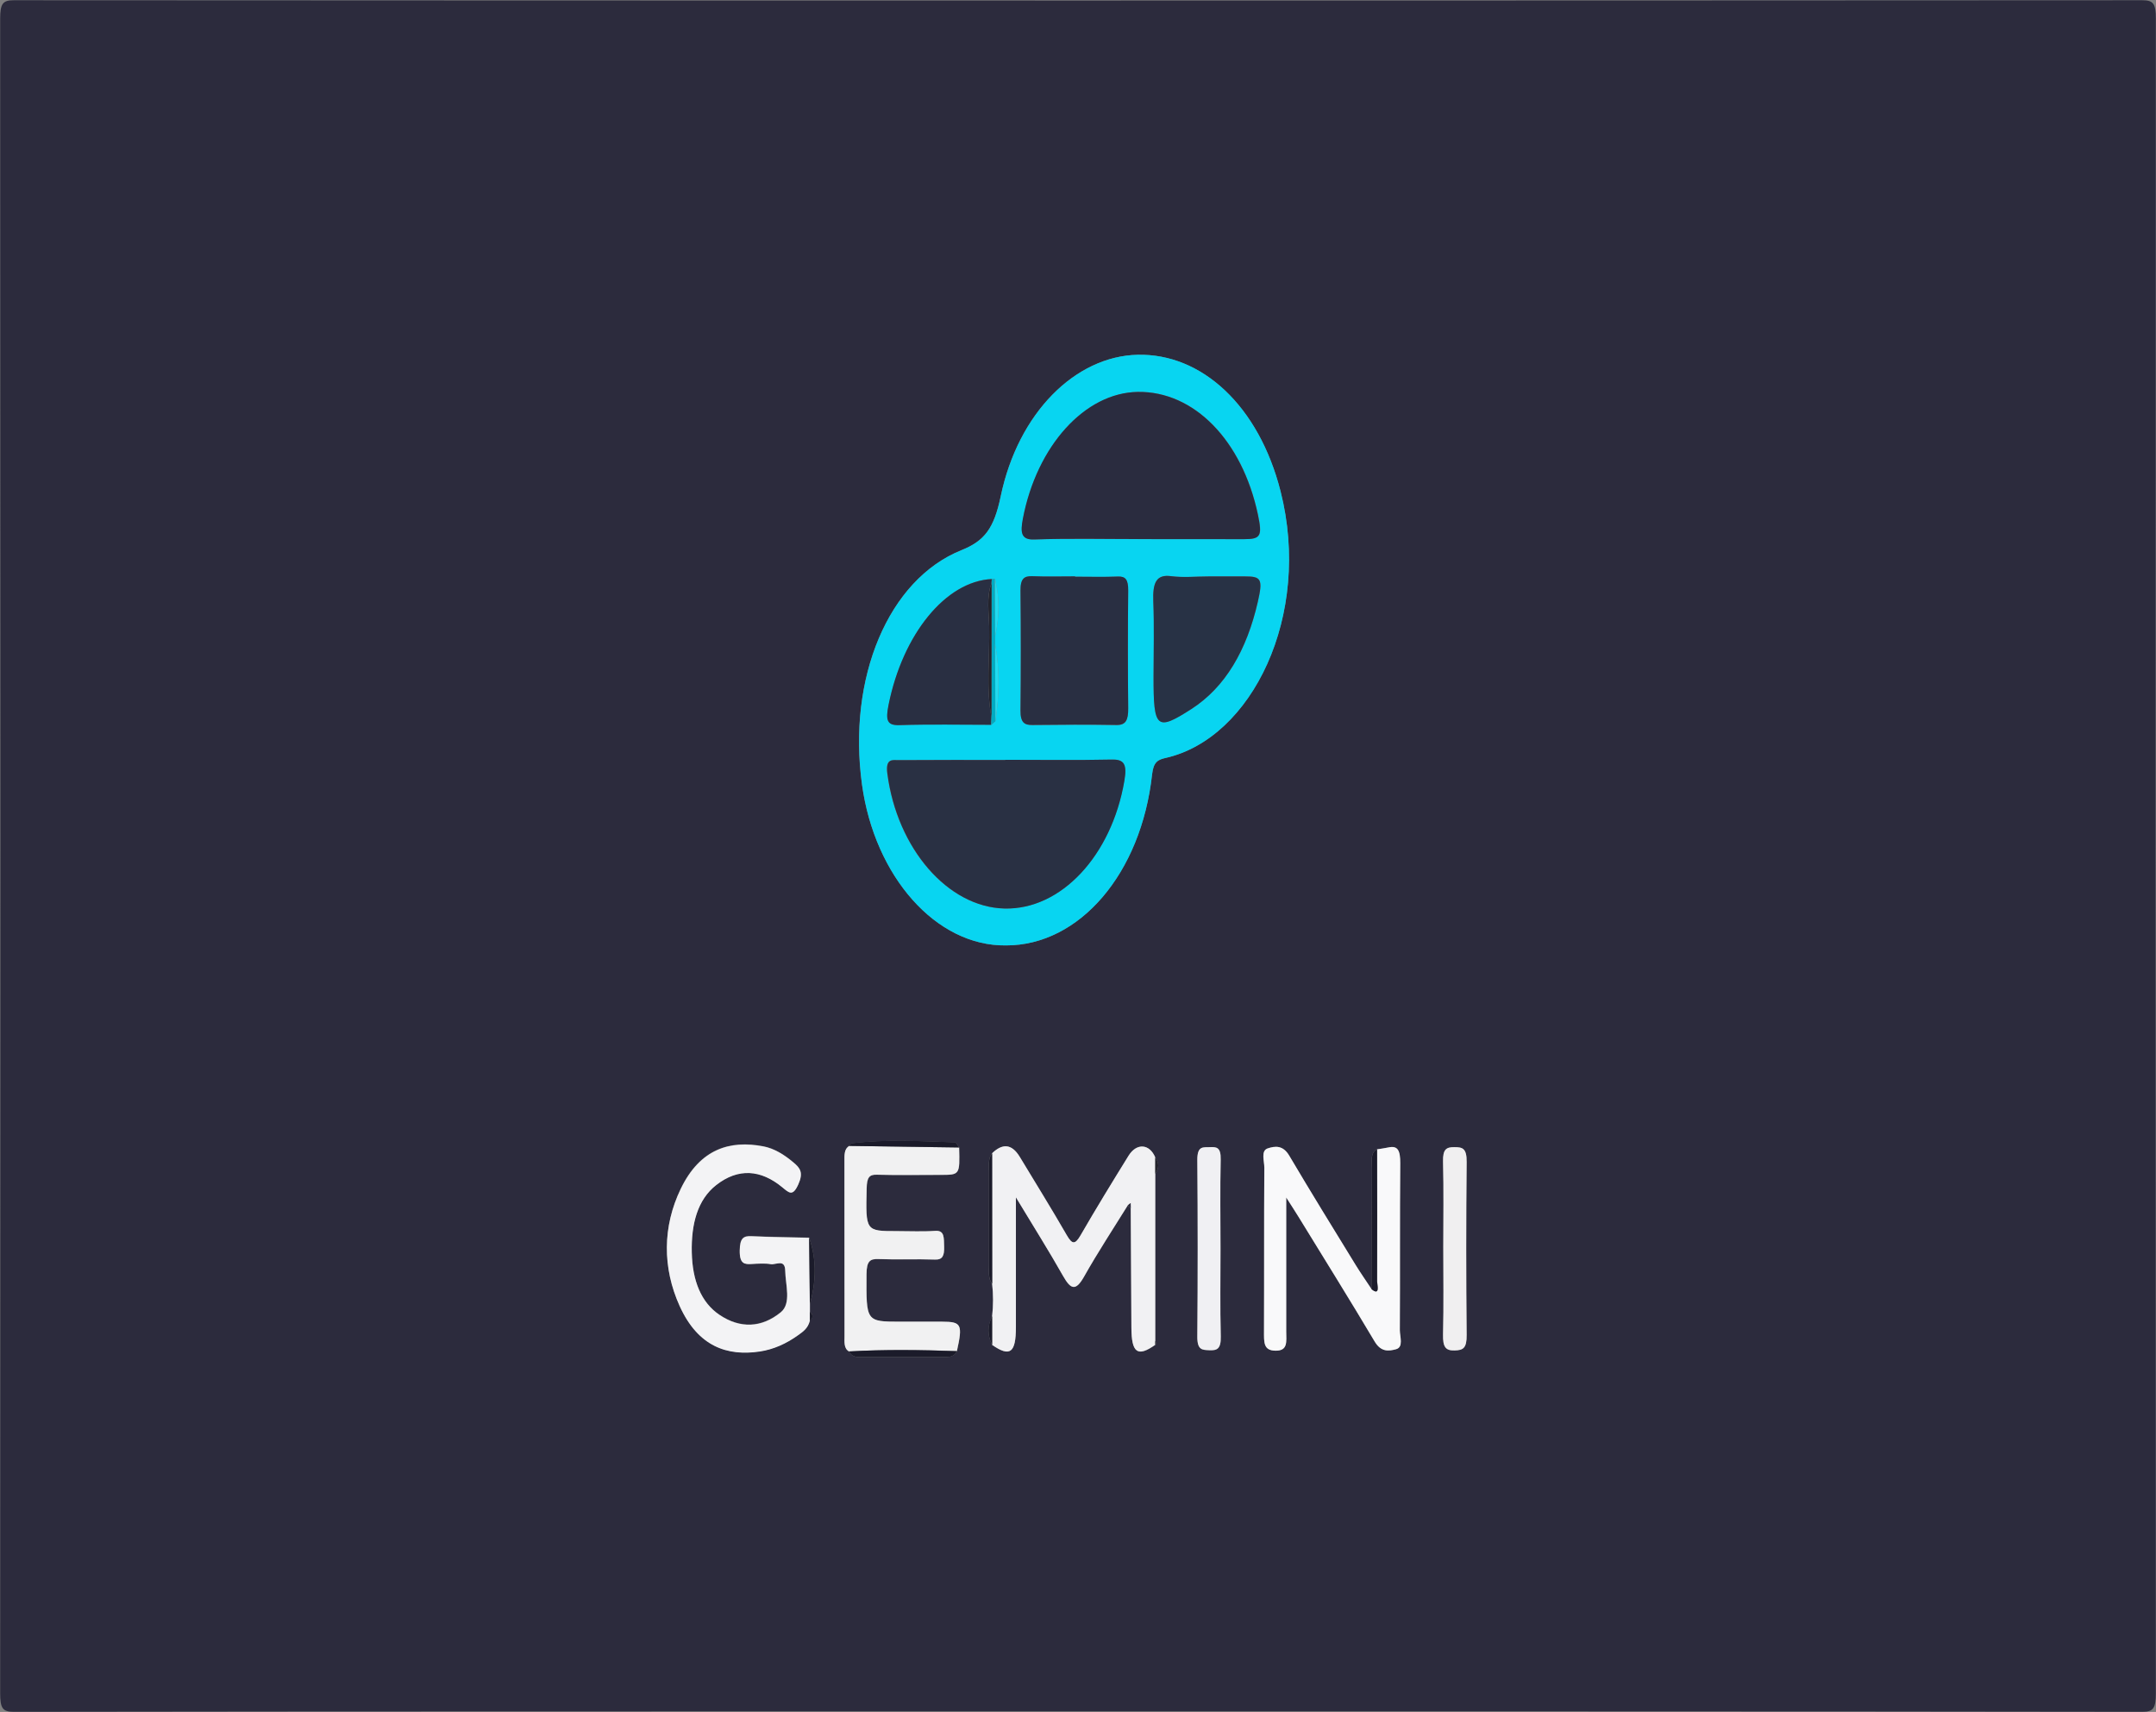 <svg version="1.1" id="Layer_1" xmlns="http://www.w3.org/2000/svg" xmlns:xlink="http://www.w3.org/1999/xlink" x="0px" y="0px" style="enable-background:new 0 0 612 792;" xml:space="preserve" viewBox="186.16 288.63 263.03 208.84">
<rect x="186.16" y="288.63" width="263.03" height="208.84" fill="#808080" stroke="none"/>
<style type="text/css">
	.st0{fill:#2C2B3D;}
	.st1{fill:#08D5F1;}
	.st2{fill:#F1F1F3;}
	.st3{fill:#F9F9FA;}
	.st4{fill:#F3F3F5;}
	.st5{fill:#F1F1F2;}
	.st6{fill:#F0F0F3;}
	.st7{fill:#F0EFF0;}
	.st8{fill:#1B1B2A;}
	.st9{fill:#23232C;}
	.st10{fill:#293043;}
	.st11{fill:#2A2C3F;}
	.st12{fill:#292F42;}
	.st13{fill:#283245;}
	.st14{fill:#00ABC2;}
	.st15{fill:#1FDBF1;}
</style>
<path class="st0" d="M317.5,497.4c-43.22,0-86.44-0.01-129.66,0.05c-1.36,0-1.66-0.42-1.66-2.28c0.04-68.08,0.04-136.16,0-204.23
	c0-1.86,0.31-2.28,1.66-2.28c86.56,0.05,173.11,0.05,259.67,0c1.36,0,1.67,0.42,1.66,2.28c-0.04,68.08-0.04,136.16,0,204.23
	c0,1.86-0.31,2.29-1.66,2.28C404.18,497.39,360.84,497.4,317.5,497.4z M302.91,453.45c0.72-3.25,0.56-3.57-1.79-3.58
	c-1.69,0-3.38,0-5.06,0c-4.27,0-4.21,0-4.18-5.79c0.01-1.66,0.46-1.89,1.49-1.85c2.29,0.09,4.58-0.02,6.87,0.06
	c0.91,0.03,1.14-0.46,1.11-1.59c-0.04-1.03,0.08-1.99-1.07-1.91c-1.56,0.1-3.13,0.03-4.7,0.03c-3.84,0-3.8,0-3.68-5.23
	c0.03-1.3,0.31-1.68,1.23-1.65c2.59,0.07,5.18,0.02,7.77,0.02c2.37,0,2.37,0,2.28-3.34c-0.17-0.22-0.34-0.63-0.51-0.63
	c-4.21-0.14-8.42-0.4-12.62,0.12c-0.1,0.01-0.18,0.21-0.27,0.32c-0.64,0.36-0.59,1.11-0.59,1.87c0.01,7.1,0,14.21,0.01,21.31
	c0,0.73-0.11,1.53,0.55,1.89c0.32,0.62,0.79,0.68,1.28,0.68c3.54,0,7.08,0,10.61,0C302.13,454.16,302.6,454.07,302.91,453.45z
	 M284.96,448.64c0-0.29,0-0.57,0-0.86c0.75-2.74,0.87-5.47-0.09-8.18c-2.35-0.06-4.7-0.08-7.05-0.19c-0.94-0.04-1.4,0.21-1.42,1.74
	c-0.02,1.65,0.59,1.7,1.45,1.65c0.78-0.05,1.58-0.11,2.35,0.02c0.62,0.1,1.73-0.69,1.75,0.82c0.03,1.7,0.78,3.97-0.54,5.05
	c-2.35,1.92-4.97,2-7.46,0.33c-2.27-1.52-3.32-4.2-3.4-7.63c-0.08-3.47,0.71-6.43,2.98-8.22c2.69-2.1,5.45-1.89,8.07,0.28
	c0.83,0.69,1.26,1.15,1.94-0.35c0.66-1.46,0.22-2.01-0.58-2.68c-1.14-0.97-2.36-1.71-3.69-1.97c-4.03-0.76-7.7,0.27-10.07,5.19
	c-2.21,4.6-2.25,9.62-0.12,14.31c2.24,4.94,5.8,6.12,9.79,5.52c1.63-0.25,3.19-0.93,4.64-1.98c0.58-0.42,1.2-0.81,1.44-1.76
	C285.39,449.39,285.39,449.02,284.96,448.64z M353.48,445.89c-0.64-0.98-1.31-1.93-1.93-2.93c-2.72-4.43-5.45-8.85-8.11-13.35
	c-0.77-1.31-1.74-1.18-2.62-0.89c-0.88,0.29-0.42,1.57-0.42,2.36c-0.04,6.62-0.01,13.25-0.04,19.87c-0.01,1.42-0.1,2.43,1.42,2.45
	c1.51,0.01,1.31-1.1,1.29-2.34c-0.01-1.08,0-2.15,0-3.23c0-4.17,0-8.33,0-13.12c0.72,1.13,1.12,1.72,1.49,2.34
	c3.11,5.07,6.25,10.1,9.3,15.23c0.78,1.31,1.72,1.18,2.61,0.94c0.94-0.25,0.45-1.53,0.46-2.32c0.04-6.79-0.01-13.58,0.05-20.37
	c0.01-1.52-0.28-2.17-1.41-1.93c-0.47,0.1-0.94,0.16-1.42,0.24c-0.87,0.43-0.6,1.47-0.61,2.31
	C353.51,436.06,353.5,440.98,353.48,445.89z M327.1,431.81c0.48-0.66,0.47-1.32,0-1.99c-0.69-1.66-2.27-1.8-3.26-0.2
	c-1.98,3.2-3.95,6.41-5.85,9.7c-0.68,1.17-1.03,1.12-1.69-0.02c-1.86-3.23-3.8-6.36-5.72-9.53c-1.02-1.69-2.17-1.62-3.39-0.45
	c-0.52,0.65-0.37,1.51-0.37,2.31c-0.01,3.77-0.01,7.53,0,11.3c0,0.8-0.14,1.66,0.38,2.31c0.15,1.32,0.15,2.64,0,3.96
	c-0.59,1.17-0.59,2.33,0,3.5c2.17,1.51,2.9,0.98,2.9-2.16c0-3.06,0-6.12,0-9.18c0-1.98,0-3.97,0-6.66c2.18,3.61,4.03,6.54,5.76,9.6
	c0.92,1.63,1.53,1.89,2.55,0.08c1.69-3,3.55-5.82,5.34-8.71c0.12,0.12,0.24,0.25,0.36,0.37c0.03,4.85,0.06,9.7,0.08,14.55
	c0.01,3.09,0.76,3.63,2.91,2.1c0.04-0.05,0.11-0.11,0.11-0.15c-0.02-0.12-0.07-0.23-0.11-0.35
	C327.1,445.39,327.1,438.6,327.1,431.81z M308.89,403.96c8.96,0.01,16.49-8.76,17.82-20.88c0.17-1.52,0.72-1.78,1.65-1.99
	c10.53-2.38,17.87-17.38,14.02-32.53c-2.65-10.43-9.61-16.83-17.44-16.65c-7.54,0.17-14.55,7-16.7,17.27
	c-0.82,3.93-1.98,5.44-4.8,6.57c-8.89,3.58-13.92,15.55-12.12,28.6C292.88,395.55,300.35,404.07,308.89,403.96z M335.06,440.99
	c0-3.64-0.06-7.28,0.03-10.91c0.03-1.54-0.55-1.54-1.33-1.5c-0.78,0.03-1.53-0.21-1.52,1.55c0.06,7.19,0.06,14.38,0,21.57
	c-0.01,1.65,0.61,1.61,1.46,1.65c0.92,0.04,1.43-0.12,1.4-1.69C335,448.1,335.06,444.55,335.06,440.99z M362.24,440.75
	c0,3.56,0.06,7.11-0.03,10.66c-0.04,1.55,0.31,2,1.42,1.96c1.03-0.03,1.48-0.26,1.46-1.9c-0.07-7.03-0.07-14.06,0-21.08
	c0.02-1.72-0.54-1.82-1.51-1.82c-0.96,0-1.4,0.25-1.37,1.76C362.3,433.8,362.25,437.27,362.24,440.75z"></path>
<path class="st1" d="M308.89,403.96c-8.54,0.11-16.02-8.41-17.56-19.61c-1.8-13.05,3.23-25.03,12.12-28.6
	c2.82-1.13,3.98-2.64,4.8-6.57c2.14-10.26,9.16-17.1,16.7-17.27c7.83-0.18,14.79,6.22,17.44,16.65
	c3.85,15.15-3.49,30.15-14.02,32.53c-0.93,0.21-1.48,0.47-1.65,1.99C325.39,395.2,317.86,403.97,308.89,403.96z M307.6,376.6
	c0.47-3.13,0.55-6.26-0.04-9.38c0-0.34,0-0.68,0.01-1.02c0.51-2.32,0.57-4.63-0.03-6.94c-0.12,0-0.25,0-0.37,0
	c-5.63,0.27-10.86,6.73-12.59,15.35c-0.37,1.85-0.21,2.52,1.31,2.47c3.73-0.12,7.47-0.04,11.21-0.04
	C307.26,376.9,307.43,376.75,307.6,376.6z M308.8,381.32c0,0.01,0,0.01,0,0.02c-4.34,0-8.68-0.02-13.02,0.02
	c-0.73,0.01-1.63-0.26-1.38,1.64c1.19,9.13,7.37,16.29,14.29,16.46c6.9,0.17,13.06-6.44,14.62-15.55c0.35-2.04,0-2.65-1.51-2.62
	C317.48,381.38,313.14,381.32,308.8,381.32z M325.32,354.4c4.22,0,8.44,0.01,12.67,0c2,0,2.2-0.39,1.65-3
	c-1.92-9.06-7.8-15.06-14.65-14.96c-6.45,0.1-12.33,6.57-14.02,15.45c-0.3,1.59-0.29,2.6,1.34,2.55
	C316.63,354.3,320.98,354.39,325.32,354.4z M317.32,358.98c0-0.01,0-0.02,0-0.03c-1.74,0-3.49,0.05-5.23-0.02
	c-0.95-0.04-1.44,0.25-1.43,1.76c0.05,4.87,0.05,9.74,0,14.61c-0.02,1.5,0.51,1.79,1.43,1.78c3.43-0.04,6.86-0.06,10.29,0
	c1.11,0.02,1.44-0.58,1.42-2.05c-0.05-4.79-0.05-9.57,0-14.36c0.01-1.32-0.32-1.74-1.25-1.7
	C320.8,359.04,319.06,358.98,317.32,358.98z M333.56,358.95c-1.5,0-3.02,0.16-4.51-0.04c-1.82-0.25-2.28,0.79-2.18,3.09
	c0.12,3.05,0.04,6.11,0.03,9.16c-0.01,6.35,0.36,6.68,4.61,3.96c4.16-2.67,6.77-7.18,8.12-13.12c0.62-2.72,0.4-3.07-1.55-3.06
	C336.57,358.95,335.07,358.94,333.56,358.95z"></path>
<path class="st2" d="M307.2,449.19c0.15-1.32,0.15-2.64,0-3.96c0-5.3,0-10.61-0.01-15.91c1.22-1.18,2.37-1.24,3.39,0.45
	c1.91,3.17,3.86,6.3,5.72,9.53c0.66,1.14,1.01,1.19,1.69,0.02c1.9-3.29,3.87-6.5,5.85-9.7c0.99-1.6,2.57-1.46,3.26,0.2
	c0,0.66,0,1.32,0,1.99c0,6.79,0,13.58,0,20.37c0,0.17,0,0.33,0,0.5c-2.16,1.53-2.9,0.99-2.91-2.1c-0.02-4.85-0.05-9.7-0.08-14.55
	c0-0.21-0.01-0.43-0.01-0.64c-0.12,0.09-0.23,0.18-0.35,0.27c-1.79,2.89-3.65,5.71-5.34,8.71c-1.02,1.8-1.62,1.55-2.55-0.08
	c-1.73-3.06-3.58-5.99-5.76-9.6c0,2.69,0,4.67,0,6.66c0,3.06,0,6.12,0,9.18c0,3.14-0.72,3.68-2.9,2.16
	C307.2,451.52,307.2,450.36,307.2,449.19z"></path>
<path class="st3" d="M354.16,428.84c0.47-0.08,0.95-0.14,1.42-0.24c1.12-0.24,1.42,0.4,1.41,1.93c-0.06,6.79-0.01,13.58-0.05,20.37
	c0,0.78,0.48,2.06-0.46,2.32c-0.89,0.24-1.83,0.37-2.61-0.94c-3.05-5.13-6.19-10.16-9.3-15.23c-0.38-0.62-0.77-1.21-1.49-2.34
	c0,4.79,0,8.95,0,13.12c0,1.08-0.01,2.15,0,3.23c0.01,1.24,0.22,2.35-1.29,2.34c-1.51-0.01-1.42-1.03-1.42-2.45
	c0.03-6.62-0.01-13.25,0.04-19.87c0.01-0.8-0.46-2.08,0.42-2.36c0.88-0.29,1.85-0.42,2.62,0.89c2.66,4.5,5.39,8.92,8.11,13.35
	c0.62,1.01,1.29,1.96,1.93,2.93c1.1,0.9,0.68-0.58,0.68-0.95C354.19,439.57,354.17,434.21,354.16,428.84z"></path>
<path class="st4" d="M284.96,449.76c-0.24,0.95-0.86,1.34-1.44,1.76c-1.46,1.05-3.01,1.73-4.64,1.98c-3.99,0.6-7.54-0.58-9.79-5.52
	c-2.13-4.69-2.1-9.72,0.12-14.31c2.37-4.92,6.04-5.96,10.07-5.19c1.33,0.25,2.54,1,3.69,1.97c0.8,0.67,1.24,1.22,0.58,2.68
	c-0.68,1.49-1.11,1.03-1.94,0.35c-2.62-2.17-5.38-2.39-8.07-0.28c-2.28,1.78-3.06,4.75-2.98,8.22c0.07,3.43,1.13,6.11,3.4,7.63
	c2.5,1.67,5.11,1.59,7.46-0.33c1.32-1.08,0.57-3.35,0.54-5.05c-0.02-1.51-1.13-0.72-1.75-0.82c-0.77-0.13-1.57-0.06-2.35-0.02
	c-0.86,0.05-1.48,0-1.45-1.65c0.02-1.53,0.48-1.78,1.42-1.74c2.35,0.11,4.7,0.13,7.05,0.19c0.03,2.73,0.06,5.45,0.09,8.18
	c0,0.29,0,0.57,0,0.86C284.96,449.02,284.96,449.39,284.96,449.76z"></path>
<path class="st5" d="M289.74,453.49c-0.66-0.37-0.55-1.17-0.55-1.89c0-7.1,0-14.21-0.01-21.31c0-0.76-0.05-1.51,0.59-1.87
	c4.47,0.06,8.93,0.13,13.4,0.19c0.09,3.34,0.09,3.34-2.28,3.34c-2.59,0-5.18,0.05-7.77-0.02c-0.92-0.03-1.2,0.35-1.23,1.65
	c-0.12,5.23-0.16,5.23,3.68,5.23c1.57,0,3.14,0.08,4.7-0.03c1.15-0.08,1.03,0.88,1.07,1.91c0.04,1.13-0.2,1.63-1.11,1.59
	c-2.29-0.08-4.58,0.03-6.87-0.06c-1.02-0.04-1.48,0.19-1.49,1.85c-0.03,5.79-0.09,5.79,4.18,5.79c1.69,0,3.38,0,5.06,0
	c2.35,0,2.51,0.33,1.79,3.58C298.52,453.3,294.13,453.24,289.74,453.49z"></path>
<path class="st6" d="M335.06,440.99c0,3.55-0.06,7.11,0.03,10.66c0.04,1.57-0.48,1.73-1.4,1.69c-0.85-0.04-1.47,0-1.46-1.65
	c0.06-7.19,0.06-14.38,0-21.57c-0.01-1.76,0.74-1.51,1.52-1.55c0.78-0.03,1.37-0.04,1.33,1.5
	C335,433.72,335.06,437.36,335.06,440.99z"></path>
<path class="st7" d="M362.24,440.75c0-3.47,0.06-6.95-0.03-10.42c-0.04-1.51,0.41-1.77,1.37-1.76c0.98,0,1.53,0.1,1.51,1.82
	c-0.07,7.03-0.07,14.06,0,21.08c0.02,1.64-0.44,1.87-1.46,1.9c-1.11,0.03-1.45-0.41-1.42-1.96
	C362.3,447.86,362.24,444.3,362.24,440.75z"></path>
<path class="st8" d="M354.16,428.84c0.01,5.37,0.03,10.73,0,16.1c0,0.37,0.42,1.85-0.68,0.95c0.02-4.91,0.03-9.83,0.07-14.74
	C353.56,430.31,353.29,429.27,354.16,428.84z"></path>
<path class="st8" d="M303.17,428.61c-4.47-0.06-8.93-0.13-13.4-0.19c0.09-0.11,0.17-0.31,0.27-0.32c4.2-0.52,8.41-0.26,12.62-0.12
	C302.84,427.98,303,428.39,303.17,428.61z"></path>
<path class="st8" d="M289.74,453.49c4.39-0.25,8.77-0.19,13.16-0.03c-0.31,0.61-0.77,0.71-1.27,0.71c-3.54,0-7.08,0-10.61,0
	C290.53,454.17,290.06,454.11,289.74,453.49z"></path>
<path class="st8" d="M307.2,429.32c0,5.3,0,10.61,0.01,15.91c-0.52-0.65-0.38-1.51-0.38-2.31c-0.01-3.77-0.01-7.53,0-11.3
	C306.83,430.83,306.68,429.97,307.2,429.32z"></path>
<path class="st8" d="M284.96,447.78c-0.03-2.72-0.06-5.45-0.09-8.18C285.83,442.31,285.71,445.04,284.96,447.78z"></path>
<path class="st8" d="M307.2,449.19c0,1.17,0,2.33,0,3.5C306.61,451.52,306.61,450.36,307.2,449.19z"></path>
<path class="st9" d="M327.1,431.81c0-0.66,0-1.32,0-1.99C327.58,430.48,327.58,431.15,327.1,431.81z"></path>
<path class="st8" d="M284.96,449.76c0-0.37,0-0.74,0-1.12C285.39,449.02,285.39,449.39,284.96,449.76z"></path>
<path class="st9" d="M327.1,452.68c0-0.17,0-0.33,0-0.5c0.04,0.11,0.09,0.23,0.11,0.35C327.22,452.56,327.14,452.63,327.1,452.68z"></path>
<path class="st10" d="M308.8,381.32c4.34,0,8.68,0.06,13.02-0.03c1.51-0.03,1.86,0.59,1.51,2.62c-1.56,9.1-7.72,15.72-14.62,15.55
	c-6.93-0.17-13.1-7.33-14.29-16.46c-0.25-1.9,0.65-1.64,1.38-1.64c4.34-0.03,8.68-0.02,13.02-0.02
	C308.8,381.34,308.8,381.33,308.8,381.32z"></path>
<path class="st11" d="M325.32,354.39c-4.34,0-8.69-0.1-13.03,0.05c-1.63,0.05-1.64-0.95-1.34-2.55c1.7-8.88,7.57-15.36,14.02-15.45
	c6.85-0.1,12.73,5.9,14.65,14.96c0.55,2.61,0.35,3-1.65,3C333.76,354.4,329.54,354.4,325.32,354.39z"></path>
<path class="st12" d="M317.32,358.98c1.74,0,3.49,0.05,5.23-0.02c0.93-0.04,1.26,0.39,1.25,1.7c-0.05,4.79-0.05,9.57,0,14.36
	c0.02,1.47-0.31,2.07-1.42,2.05c-3.43-0.06-6.86-0.04-10.29,0c-0.93,0.01-1.45-0.27-1.43-1.78c0.05-4.87,0.05-9.74,0-14.61
	c-0.02-1.5,0.48-1.79,1.43-1.76c1.74,0.07,3.49,0.02,5.23,0.02C317.32,358.96,317.32,358.97,317.32,358.98z"></path>
<path class="st13" d="M333.56,358.95c1.5,0,3.01,0,4.51,0c1.95-0.01,2.17,0.34,1.55,3.06c-1.35,5.93-3.97,10.45-8.12,13.12
	c-4.25,2.73-4.62,2.39-4.61-3.96c0-3.06,0.09-6.12-0.03-9.16c-0.09-2.31,0.37-3.34,2.18-3.09
	C330.54,359.11,332.06,358.95,333.56,358.95z"></path>
<path class="st12" d="M307.08,377.05c-3.74,0-7.47-0.08-11.21,0.04c-1.52,0.05-1.68-0.62-1.31-2.47
	c1.73-8.62,6.96-15.08,12.59-15.35c-0.01,0.17-0.02,0.34-0.03,0.51c-0.65,1.72-0.32,3.57-0.28,5.33c0.08,3.67-0.42,7.38,0.28,11.02
	C307.11,376.43,307.1,376.74,307.08,377.05z"></path>
<path class="st14" d="M307.13,359.78c0.01-0.17,0.02-0.34,0.03-0.51c0.12,0,0.25,0,0.37,0c0.01,2.31,0.02,4.62,0.03,6.94
	c0,0.34,0,0.68-0.01,1.02c0.01,3.13,0.03,6.25,0.04,9.38c-0.17,0.15-0.35,0.3-0.52,0.45c0.01-0.31,0.03-0.61,0.04-0.92
	C307.13,370.68,307.13,365.23,307.13,359.78z"></path>
<path class="st15" d="M307.6,376.6c-0.01-3.13-0.03-6.25-0.04-9.38C308.15,370.34,308.07,373.47,307.6,376.6z"></path>
<path class="st15" d="M307.57,366.2c-0.01-2.31-0.02-4.62-0.03-6.94C308.14,361.57,308.08,363.88,307.57,366.2z"></path>
<path class="st0" d="M323.75,435.66c0.12-0.09,0.23-0.18,0.35-0.27c0,0.21,0.01,0.43,0.01,0.64
	C323.99,435.9,323.87,435.78,323.75,435.66z"></path>
<path class="st9" d="M307.13,359.78c0,5.45,0,10.9-0.01,16.35c-0.69-3.64-0.2-7.35-0.28-11.02
	C306.81,363.34,306.48,361.49,307.13,359.78z"></path>
</svg>
